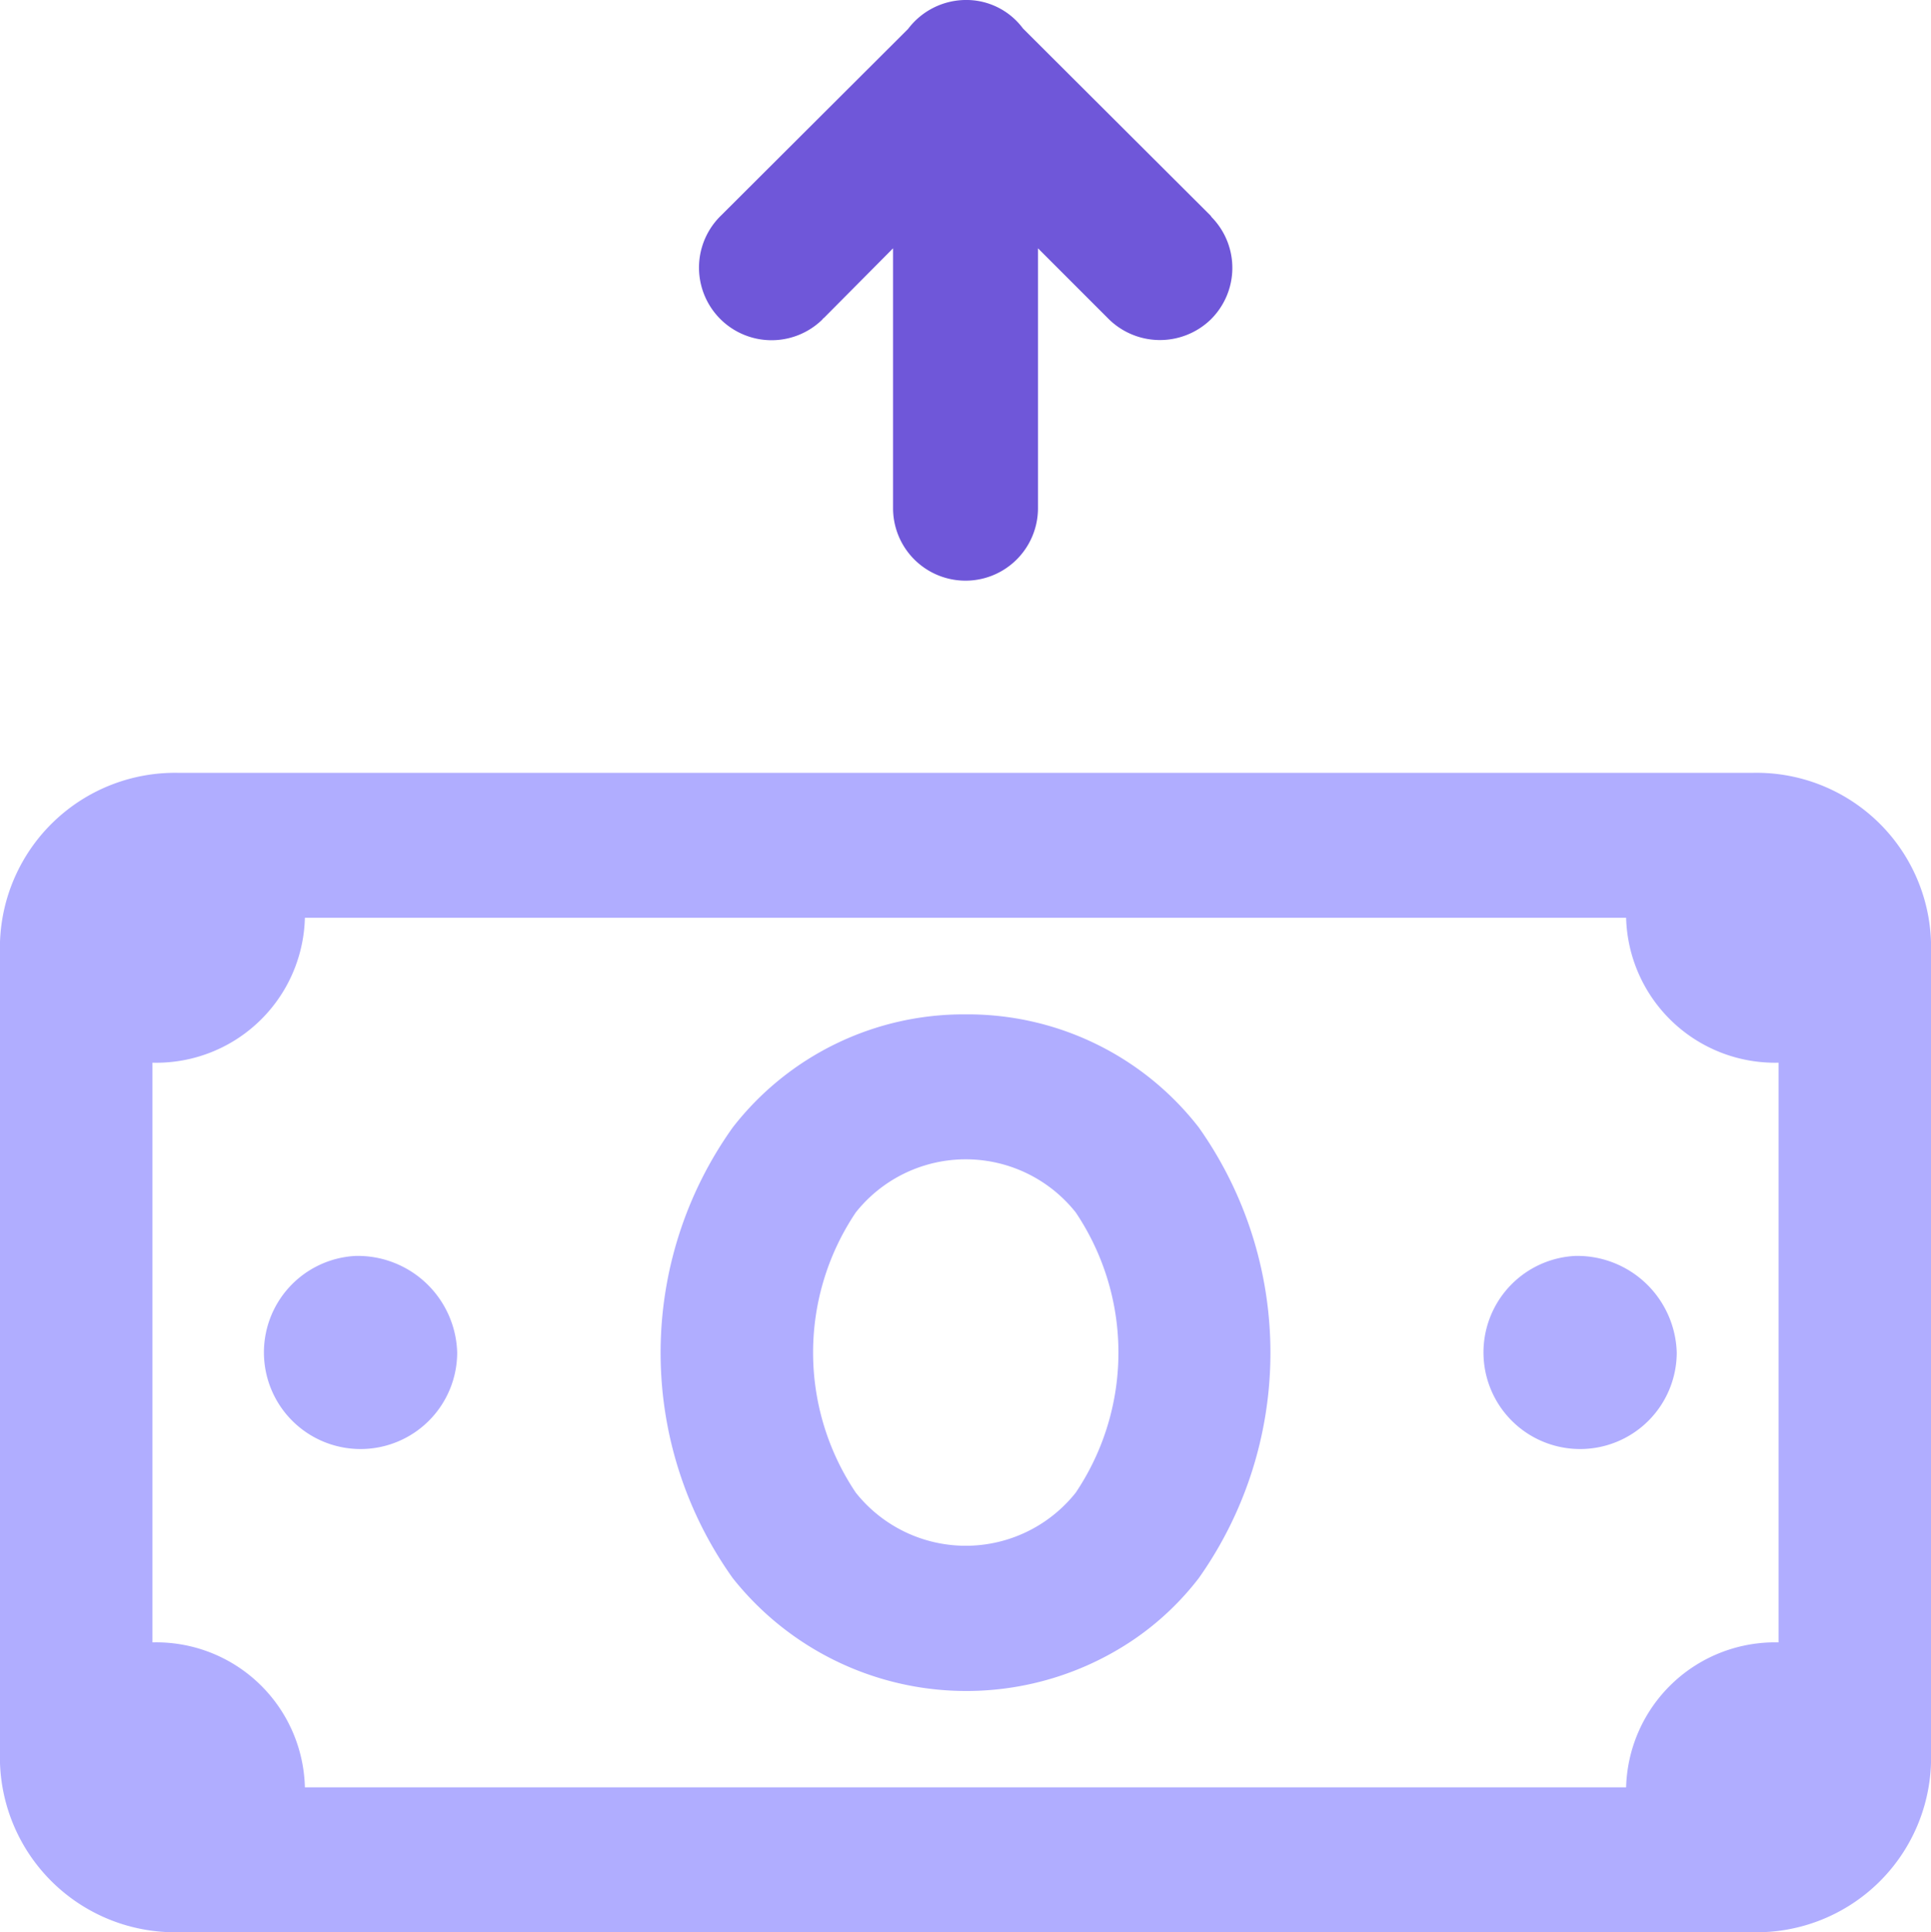 <svg xmlns="http://www.w3.org/2000/svg" width="39.977" height="39.998" viewBox="0 0 39.977 39.998">
  <g id="sendTransfer" transform="translate(-76 -288.05)">
    <path id="icons8_initiate_money_transfer_2-2" data-name="icons8 initiate money transfer 2-2" d="M45.663,37.28a2,2,0,1,0,2.1,2A2.06,2.06,0,0,0,45.663,37.28Zm-25.249,0a2,2,0,1,0,2.1,2A2.06,2.06,0,0,0,20.414,37.28Zm17.453-2.66a6.141,6.141,0,0,0-9.647,0,8.031,8.031,0,0,0,0,9.33,6.172,6.172,0,0,0,8.332,1.25,5.858,5.858,0,0,0,1.315-1.25,8.077,8.077,0,0,0,0-9.33Zm-2.546,7.56a2.908,2.908,0,0,1-4.555,0,5.2,5.2,0,0,1,0-5.8,2.908,2.908,0,0,1,4.555,0A5.2,5.2,0,0,1,35.321,42.18Zm10.341-4.9a2,2,0,1,0,2.1,2A2.06,2.06,0,0,0,45.663,37.28Zm-12.624-5a6.049,6.049,0,0,0-4.818,2.34,8.031,8.031,0,0,0,0,9.33,6.172,6.172,0,0,0,8.332,1.25,5.858,5.858,0,0,0,1.315-1.25,8.077,8.077,0,0,0,0-9.33A6.055,6.055,0,0,0,33.038,32.28Zm2.283,9.9a2.908,2.908,0,0,1-4.555,0,5.2,5.2,0,0,1,0-5.8,2.908,2.908,0,0,1,4.555,0A5.2,5.2,0,0,1,35.321,42.18Zm-14.907-4.9a2,2,0,1,0,2.1,2A2.06,2.06,0,0,0,20.414,37.28Zm28.931-10H16.732a3.625,3.625,0,0,0-3.682,3.5v17a3.625,3.625,0,0,0,3.682,3.5H49.345a3.612,3.612,0,0,0,3.682-3.5v-17A3.612,3.612,0,0,0,49.345,27.28Zm.526,18a3.084,3.084,0,0,0-3.156,3H19.362a3.077,3.077,0,0,0-3.156-3v-12a3.077,3.077,0,0,0,3.156-3H46.715a3.084,3.084,0,0,0,3.156,3Zm-4.208-8a2,2,0,1,0,2.1,2A2.06,2.06,0,0,0,45.663,37.28Zm-12.624-5a6.049,6.049,0,0,0-4.818,2.34,8.031,8.031,0,0,0,0,9.33,6.172,6.172,0,0,0,8.332,1.25,5.858,5.858,0,0,0,1.315-1.25,8.077,8.077,0,0,0,0-9.33A6.055,6.055,0,0,0,33.038,32.28Zm2.283,9.9a2.908,2.908,0,0,1-4.555,0,5.2,5.2,0,0,1,0-5.8,2.908,2.908,0,0,1,4.555,0A5.2,5.2,0,0,1,35.321,42.18Zm-14.907-4.9a2,2,0,1,0,2.1,2A2.06,2.06,0,0,0,20.414,37.28Z" transform="translate(62.95 276.768)" fill="#b0adff"/>
    <path id="Path_459" data-name="Path 459" d="M37.12,19.88a1.512,1.512,0,0,1-2.13-.04L33.55,18.4v5.38a1.5,1.5,0,0,1-3,0V18.4l-1.43,1.44c-.02.01-.03.03-.04.04a1.5,1.5,0,0,1-2.09-2.16l3.87-3.86a1.507,1.507,0,0,1,1.17-.6,1.461,1.461,0,0,1,1.21.59l3.88,3.87c.01.01.02.03.03.04A1.5,1.5,0,0,1,37.12,19.88Z" transform="translate(63.939 274.79)" fill="#6f57d9"/>
  </g>
</svg>
